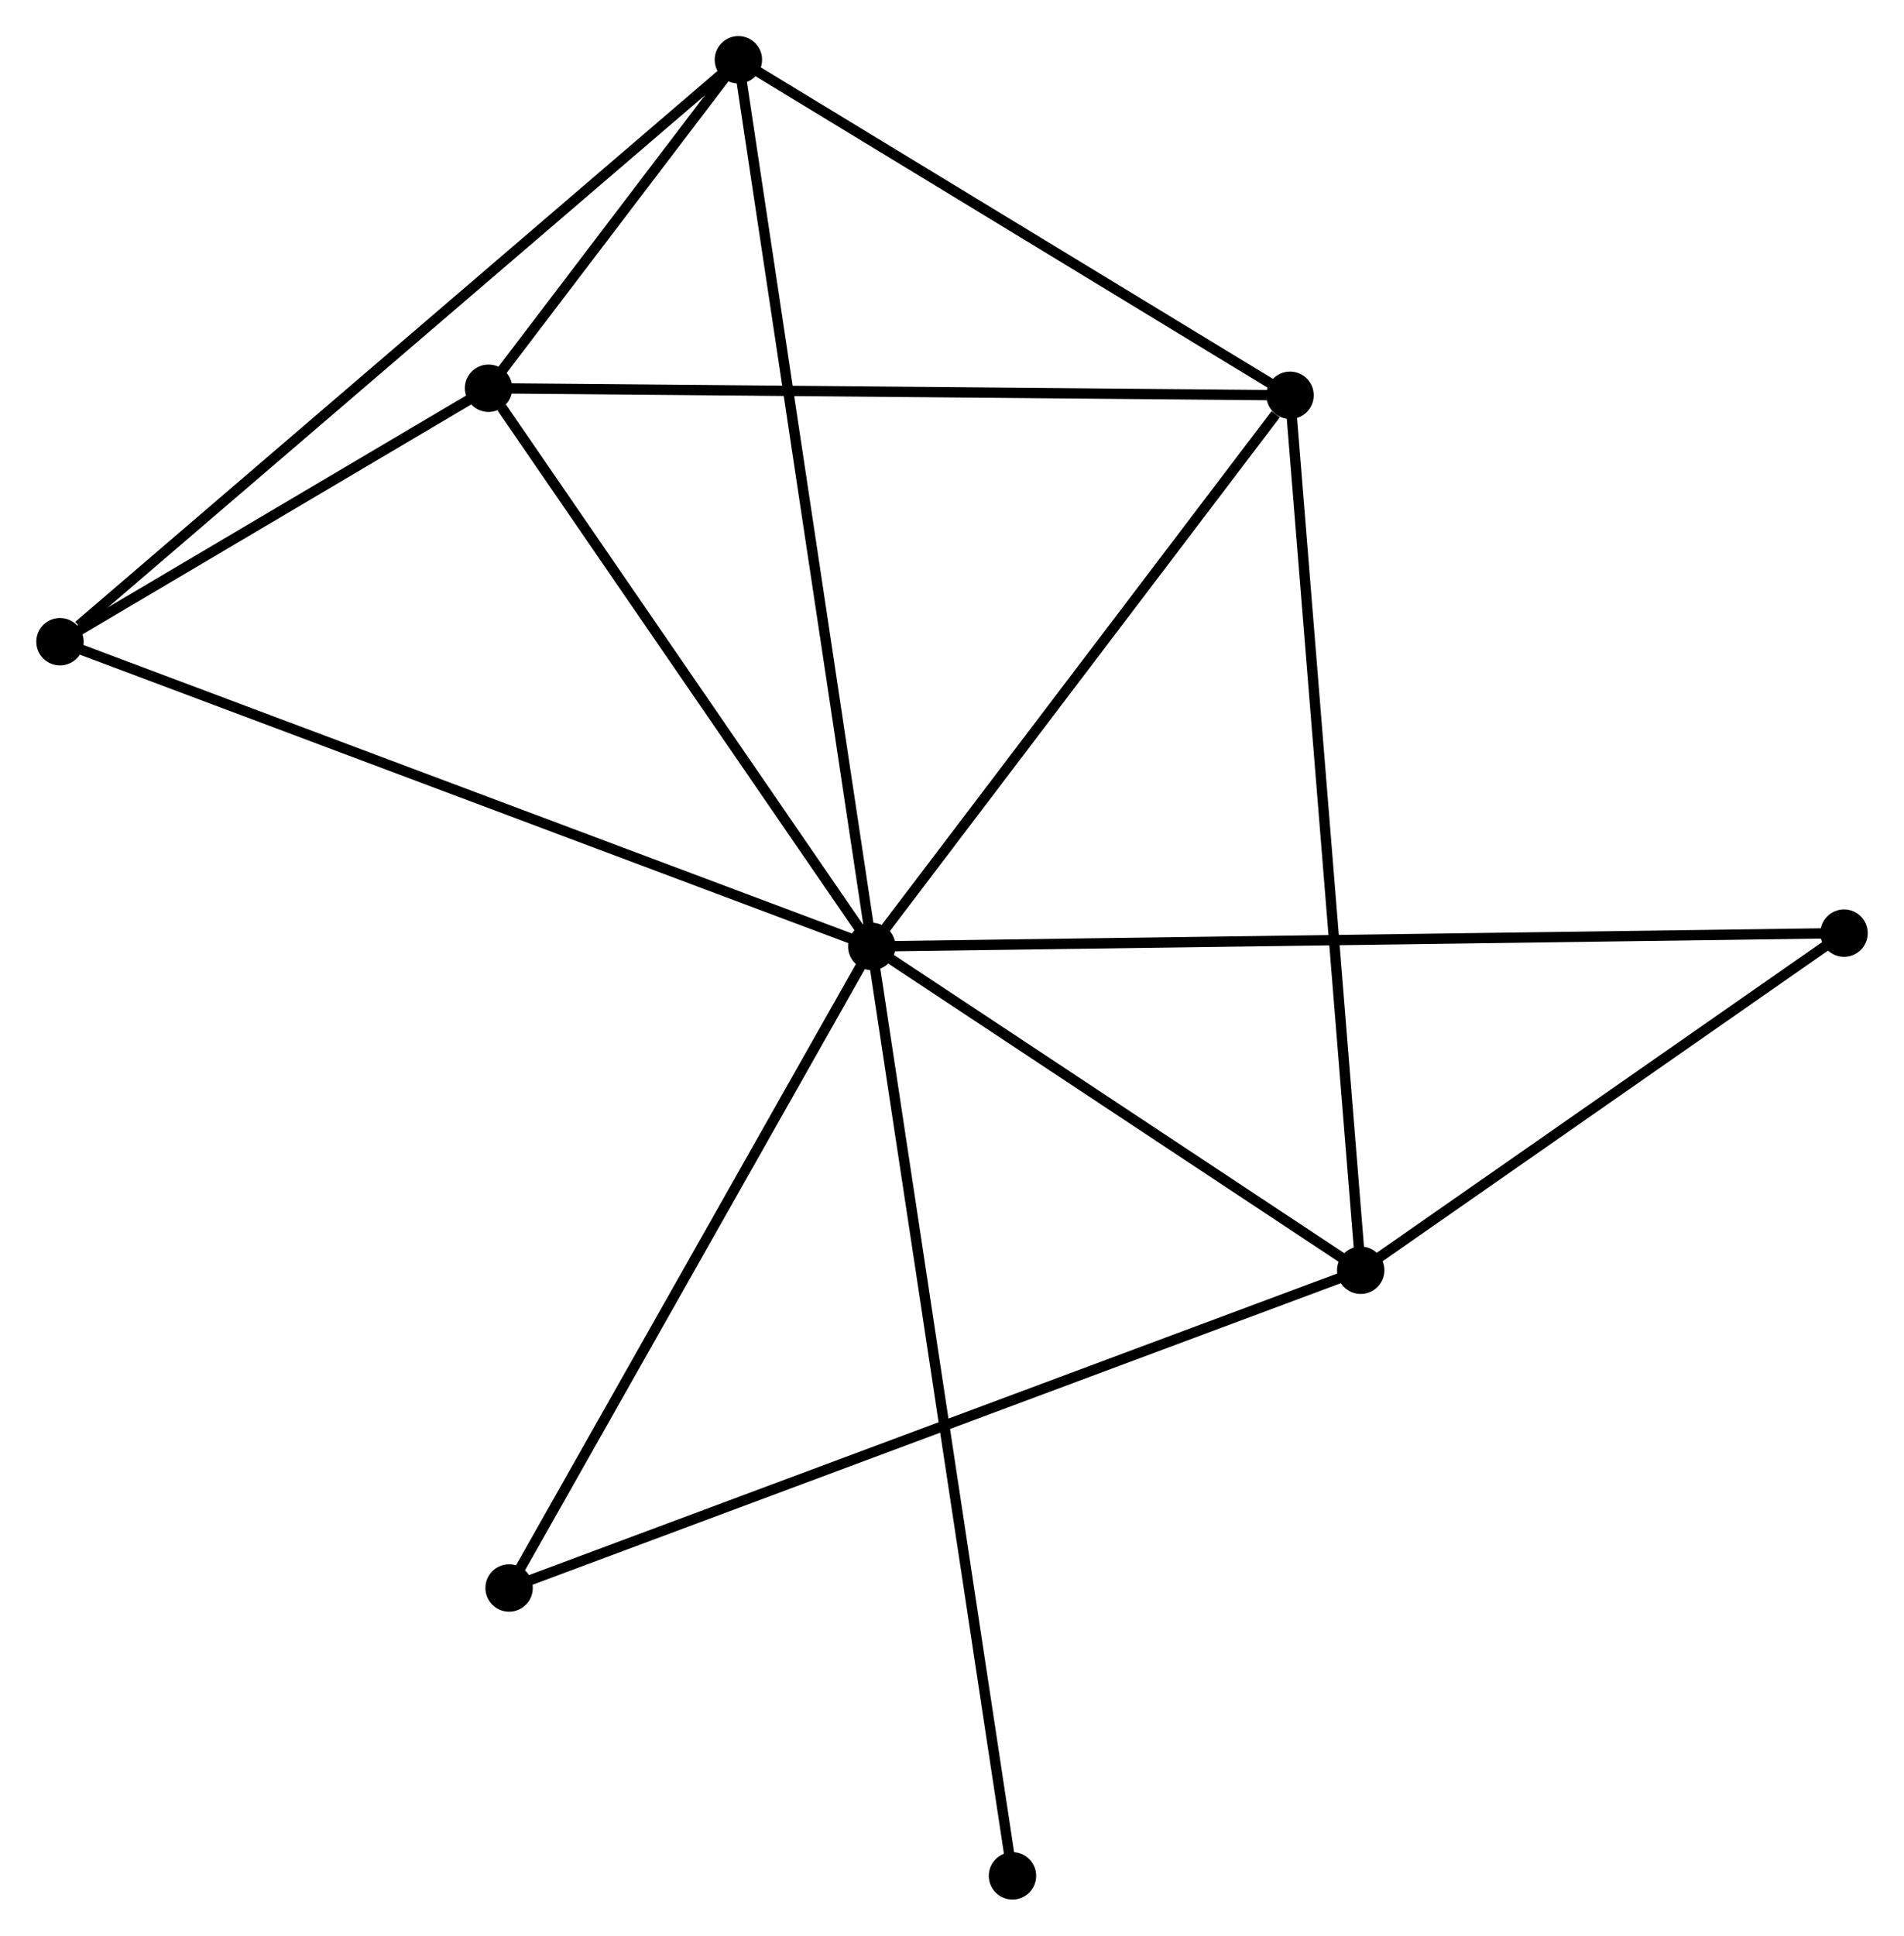 <?xml version="1.0" encoding="UTF-8" standalone="no"?>
<!DOCTYPE svg PUBLIC "-//W3C//DTD SVG 1.1//EN"
 "http://www.w3.org/Graphics/SVG/1.1/DTD/svg11.dtd">
<!-- Generated by graphviz version 2.36.0 (20140111.2315)
 -->
<!-- Title: %3 Pages: 1 -->
<svg width="185pt" height="188pt"
 viewBox="0.00 0.00 184.76 187.80" xmlns="http://www.w3.org/2000/svg" xmlns:xlink="http://www.w3.org/1999/xlink">
<g id="graph0" class="graph" transform="scale(1 1) rotate(0) translate(4 183.799)">
<title>%3</title>
<!-- 0 -->
<g id="node1" class="node"><title>0</title>
<ellipse fill="black" stroke="black" cx="80.592" cy="-91.973" rx="1.8" ry="1.8"/>
</g>
<!-- 1 -->
<g id="node2" class="node"><title>1</title>
<ellipse fill="black" stroke="black" cx="128.051" cy="-60.557" rx="1.8" ry="1.8"/>
</g>
<!-- 0&#45;&#45;1 -->
<g id="edge1" class="edge"><title>0&#45;&#45;1</title>
<path fill="none" stroke="black" d="M82.171,-90.927C89.377,-86.158 119.099,-66.483 126.417,-61.638"/>
</g>
<!-- 2 -->
<g id="node3" class="node"><title>2</title>
<ellipse fill="black" stroke="black" cx="43.395" cy="-146.131" rx="1.8" ry="1.8"/>
</g>
<!-- 0&#45;&#45;2 -->
<g id="edge2" class="edge"><title>0&#45;&#45;2</title>
<path fill="none" stroke="black" d="M79.355,-93.775C73.707,-101.997 50.411,-135.915 44.675,-144.266"/>
</g>
<!-- 3 -->
<g id="node4" class="node"><title>3</title>
<ellipse fill="black" stroke="black" cx="67.647" cy="-177.999" rx="1.8" ry="1.8"/>
</g>
<!-- 0&#45;&#45;3 -->
<g id="edge3" class="edge"><title>0&#45;&#45;3</title>
<path fill="none" stroke="black" d="M80.322,-93.769C78.637,-104.965 69.596,-165.045 67.916,-176.212"/>
</g>
<!-- 4 -->
<g id="node5" class="node"><title>4</title>
<ellipse fill="black" stroke="black" cx="121.191" cy="-145.446" rx="1.8" ry="1.8"/>
</g>
<!-- 0&#45;&#45;4 -->
<g id="edge4" class="edge"><title>0&#45;&#45;4</title>
<path fill="none" stroke="black" d="M81.943,-93.752C88.107,-101.87 113.533,-135.36 119.794,-143.605"/>
</g>
<!-- 5 -->
<g id="node6" class="node"><title>5</title>
<ellipse fill="black" stroke="black" cx="1.8" cy="-121.539" rx="1.8" ry="1.8"/>
</g>
<!-- 0&#45;&#45;5 -->
<g id="edge5" class="edge"><title>0&#45;&#45;5</title>
<path fill="none" stroke="black" d="M78.644,-92.703C67.743,-96.794 14.402,-116.81 3.68,-120.834"/>
</g>
<!-- 6 -->
<g id="node7" class="node"><title>6</title>
<ellipse fill="black" stroke="black" cx="45.392" cy="-29.729" rx="1.8" ry="1.8"/>
</g>
<!-- 0&#45;&#45;6 -->
<g id="edge6" class="edge"><title>0&#45;&#45;6</title>
<path fill="none" stroke="black" d="M79.577,-90.177C74.436,-81.088 51.336,-40.24 46.345,-31.414"/>
</g>
<!-- 7 -->
<g id="node8" class="node"><title>7</title>
<ellipse fill="black" stroke="black" cx="174.961" cy="-93.266" rx="1.8" ry="1.8"/>
</g>
<!-- 0&#45;&#45;7 -->
<g id="edge7" class="edge"><title>0&#45;&#45;7</title>
<path fill="none" stroke="black" d="M82.563,-92C94.844,-92.168 160.751,-93.071 173,-93.239"/>
</g>
<!-- 8 -->
<g id="node9" class="node"><title>8</title>
<ellipse fill="black" stroke="black" cx="94.25" cy="-1.8" rx="1.8" ry="1.8"/>
</g>
<!-- 0&#45;&#45;8 -->
<g id="edge8" class="edge"><title>0&#45;&#45;8</title>
<path fill="none" stroke="black" d="M80.877,-90.089C82.655,-78.354 92.194,-15.378 93.967,-3.673"/>
</g>
<!-- 1&#45;&#45;4 -->
<g id="edge9" class="edge"><title>1&#45;&#45;4</title>
<path fill="none" stroke="black" d="M127.881,-62.655C126.932,-74.4 122.288,-131.869 121.355,-143.421"/>
</g>
<!-- 1&#45;&#45;6 -->
<g id="edge10" class="edge"><title>1&#45;&#45;6</title>
<path fill="none" stroke="black" d="M126.324,-59.913C115.567,-55.901 57.838,-34.371 47.109,-30.369"/>
</g>
<!-- 1&#45;&#45;7 -->
<g id="edge11" class="edge"><title>1&#45;&#45;7</title>
<path fill="none" stroke="black" d="M129.611,-61.645C136.734,-66.611 166.112,-87.096 173.346,-92.14"/>
</g>
<!-- 2&#45;&#45;3 -->
<g id="edge12" class="edge"><title>2&#45;&#45;3</title>
<path fill="none" stroke="black" d="M44.699,-147.844C48.949,-153.429 62.364,-171.057 66.453,-176.429"/>
</g>
<!-- 2&#45;&#45;4 -->
<g id="edge13" class="edge"><title>2&#45;&#45;4</title>
<path fill="none" stroke="black" d="M45.318,-146.114C56.081,-146.019 108.748,-145.555 119.335,-145.462"/>
</g>
<!-- 2&#45;&#45;5 -->
<g id="edge14" class="edge"><title>2&#45;&#45;5</title>
<path fill="none" stroke="black" d="M41.607,-145.074C34.765,-141.029 10.284,-126.555 3.534,-122.565"/>
</g>
<!-- 3&#45;&#45;4 -->
<g id="edge15" class="edge"><title>3&#45;&#45;4</title>
<path fill="none" stroke="black" d="M69.428,-176.916C77.558,-171.973 111.092,-151.586 119.348,-146.566"/>
</g>
<!-- 3&#45;&#45;5 -->
<g id="edge16" class="edge"><title>3&#45;&#45;5</title>
<path fill="none" stroke="black" d="M66.019,-176.603C56.988,-168.86 13.104,-131.232 3.613,-123.093"/>
</g>
</g>
</svg>
